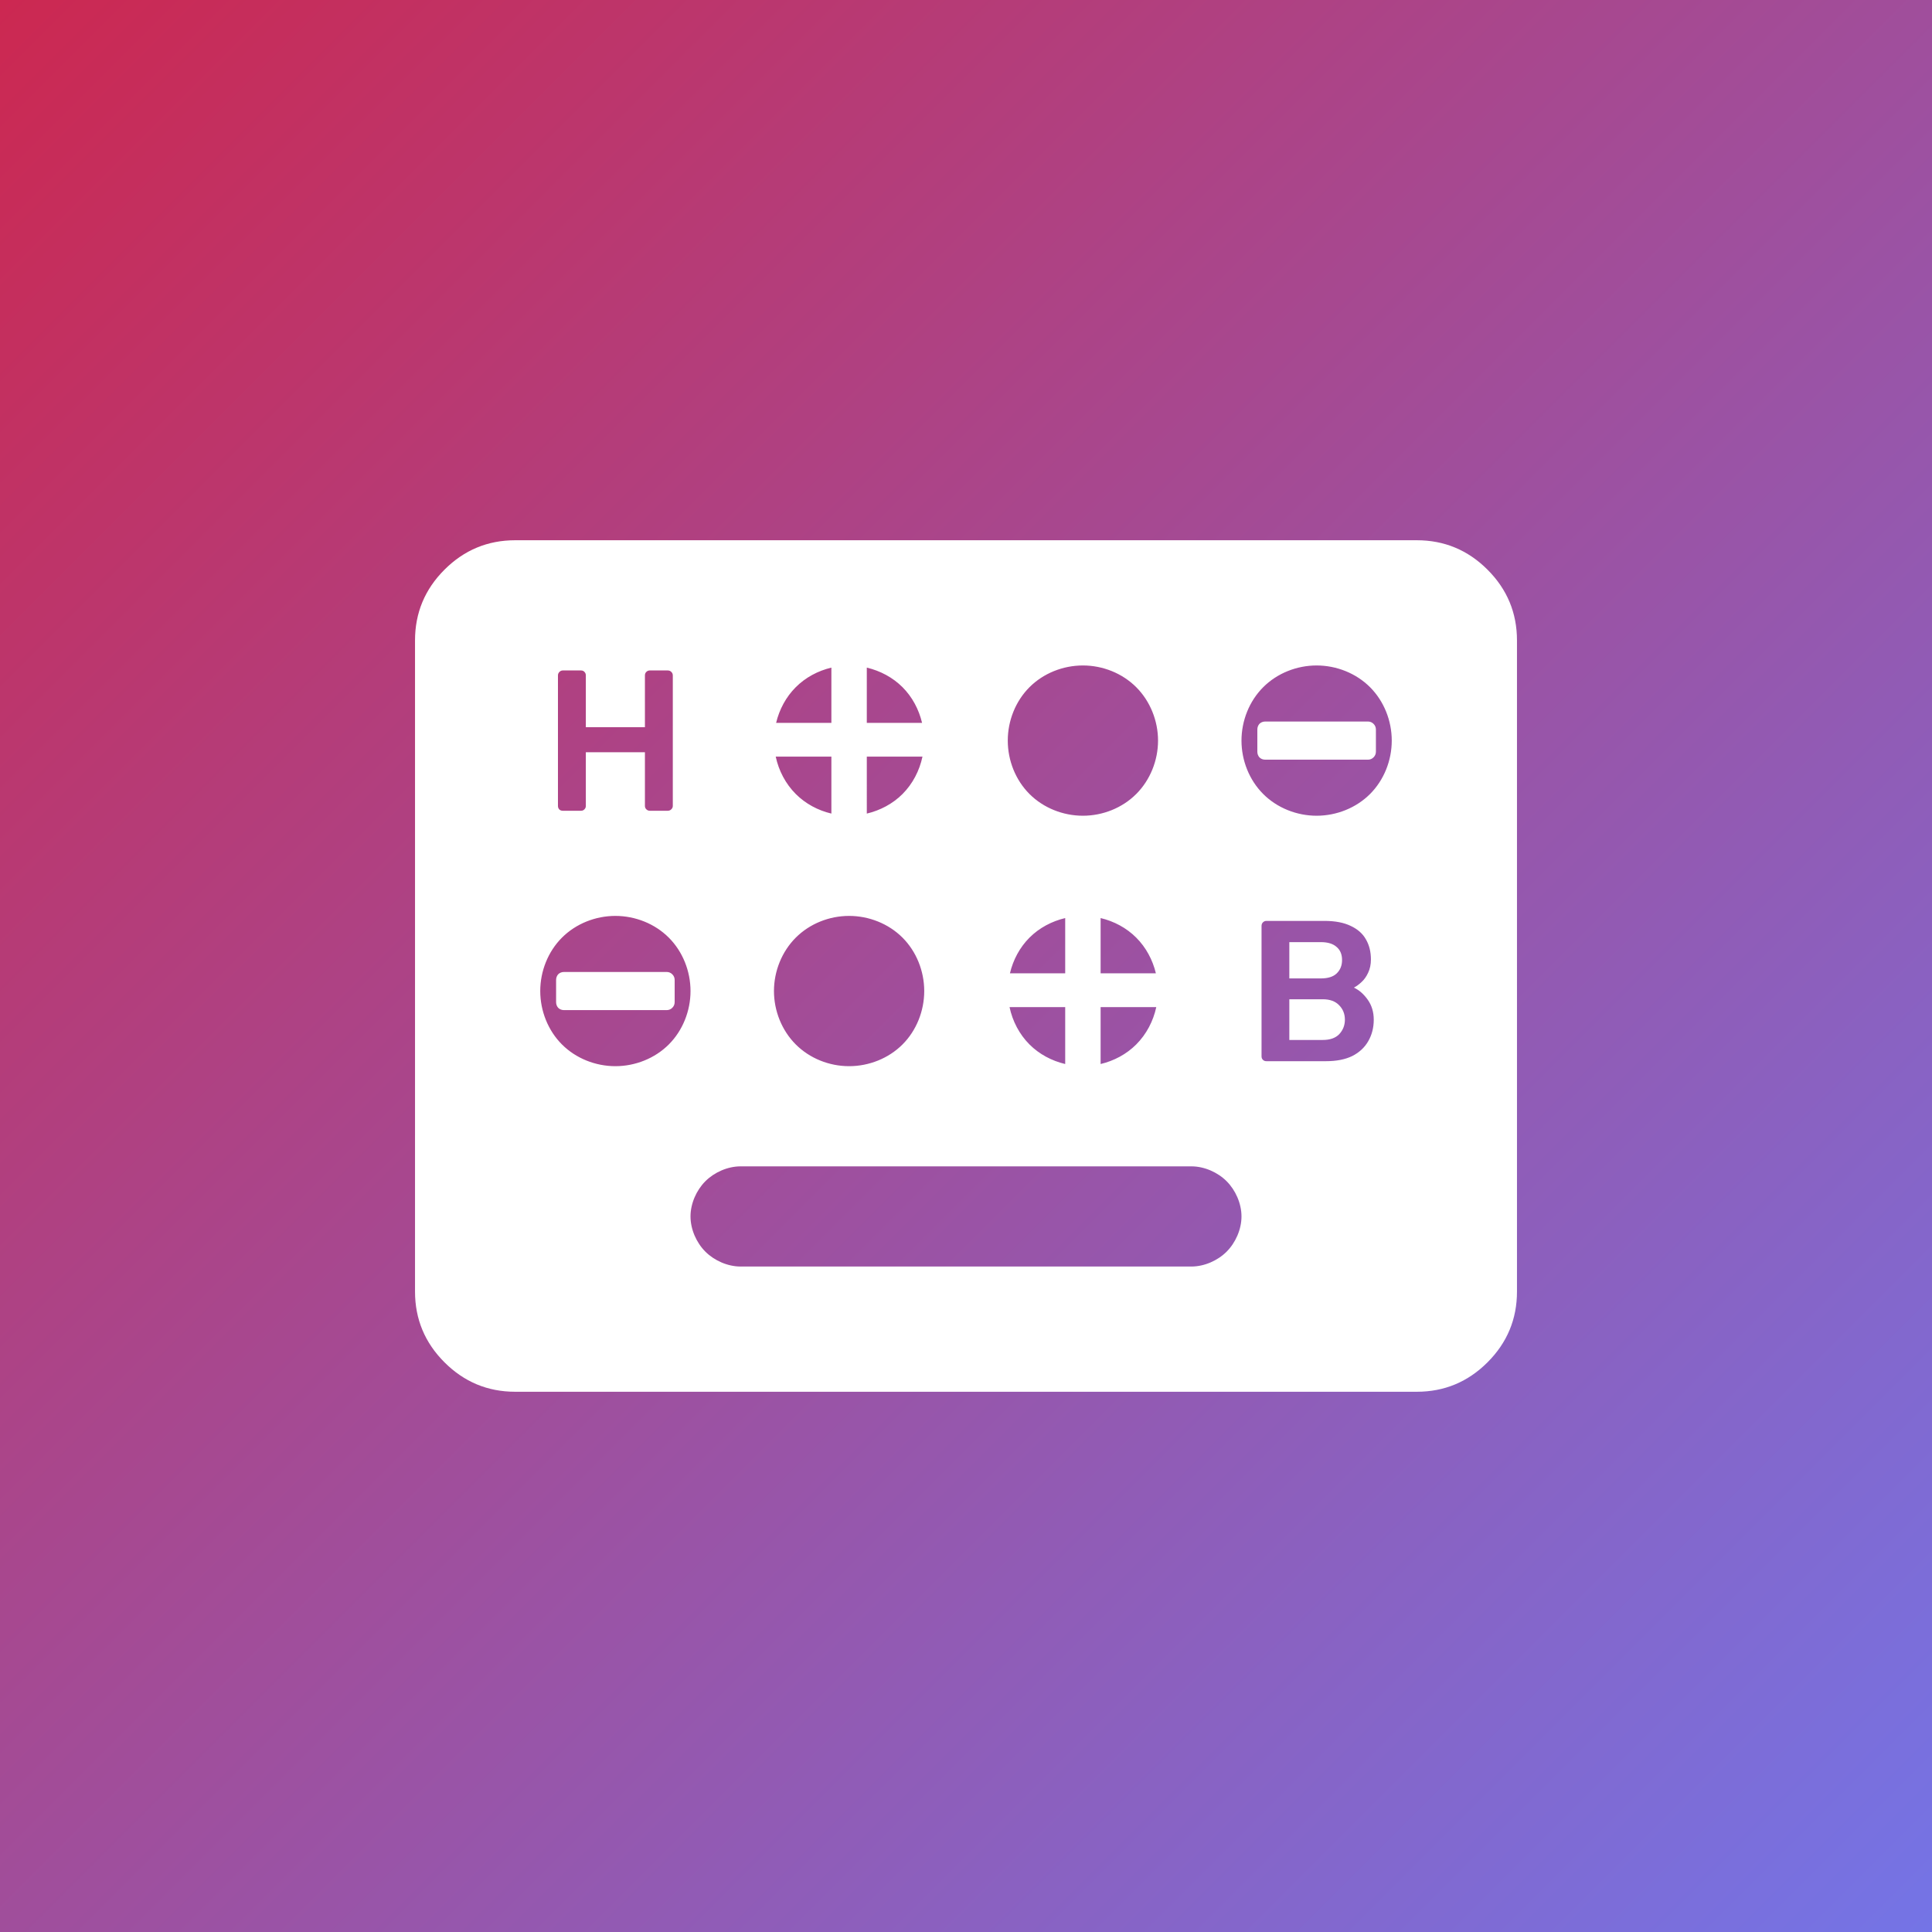 <?xml version="1.0" encoding="UTF-8" standalone="no"?>
<svg
   height="108"
   viewBox="0 -960 4320 4320"
   width="108"
   version="1.1"
   id="svg1"
   sodipodi:docname="HeliBoard_A.svg"
   inkscape:version="1.3.2 (091e20ef0f, 2023-11-25)"
   xml:space="preserve"
   xmlns:inkscape="http://www.inkscape.org/namespaces/inkscape"
   xmlns:sodipodi="http://sodipodi.sourceforge.net/DTD/sodipodi-0.dtd"
   xmlns:xlink="http://www.w3.org/1999/xlink"
   xmlns="http://www.w3.org/2000/svg"
   xmlns:svg="http://www.w3.org/2000/svg"><rect x="0" y="-960" width="4320" height="4320" fill="#333333" stroke="none"/><defs
     id="defs1"><linearGradient
       id="linearGradient1"
       inkscape:collect="always"><stop
         style="stop-color:#cc2851;stop-opacity:1;"
         offset="0"
         id="stop1" /><stop
         style="stop-color:#7474e6;stop-opacity:1;"
         offset="1"
         id="stop2" /></linearGradient><linearGradient
       inkscape:collect="always"
       xlink:href="#linearGradient1"
       id="linearGradient2"
       x1="0"
       y1="-960"
       x2="4320"
       y2="3360"
       gradientUnits="userSpaceOnUse" /></defs><sodipodi:namedview
     id="namedview1"
     pagecolor="#ffffff"
     bordercolor="#000000"
     borderopacity="0.25"
     inkscape:showpageshadow="2"
     inkscape:pageopacity="0.0"
     inkscape:pagecheckerboard="0"
     inkscape:deskcolor="#d1d1d1"
     showgrid="false"
     showguides="false"
     inkscape:zoom="4.609271"
     inkscape:cx="48.055321"
     inkscape:cy="60.85561"
     inkscape:window-width="1920"
     inkscape:window-height="995"
     inkscape:window-x="0"
     inkscape:window-y="0"
     inkscape:window-maximized="1"
     inkscape:current-layer="svg1"><inkscape:grid
       id="grid2"
       units="px"
       originx="0"
       originy="0"
       spacingx="40"
       spacingy="40"
       empcolor="#0099e5"
       empopacity="0.302"
       color="#0099e5"
       opacity="0.149"
       empspacing="5"
       dotted="false"
       gridanglex="30"
       gridanglez="30"
       visible="false" /></sodipodi:namedview><rect
     style="font-variation-settings:'wght' 500;fill:url(#linearGradient2);fill-opacity:1;fill-rule:evenodd;stroke:none;stroke-width:320;stroke-linecap:round;stroke-linejoin:round;paint-order:stroke fill markers"
     id="rect1-9"
     width="4320"
     height="4320"
     x="0"
     y="-960"
     ry="0" /><path
     id="path1"
     d="m 1152,248 c -61.6,0 -114.289,21.977 -158.156,65.844 -43.866,43.867 -65.844,96.557 -65.844,158.157 V 1928 c 0,61.6 21.977,114.29 65.844,158.155 43.867,43.868 96.556,65.845 158.156,65.845 h 2016 c 61.6,0 114.29,-21.976 158.158,-65.845 43.865,-43.865 65.841,-96.555 65.841,-158.155 V 472 c 0,-61.6 -21.976,-114.29 -65.841,-158.157 C 3282.29,269.977 3229.6,248 3168,248 Z m 1269.407,280 c 44.36,0 87.995,17.34 119.218,48.563 31.222,31.223 48.782,75.077 48.782,119.437 0,44.361 -17.56,88.215 -48.782,119.437 -31.223,31.223 -74.857,48.563 -119.218,48.563 -44.36,0 -88.216,-17.34 -119.438,-48.563 -31.222,-31.222 -48.563,-75.077 -48.563,-119.437 0,-44.36 17.341,-88.215 48.563,-119.437 31.222,-31.223 75.078,-48.563 119.438,-48.563 z m 522.593,0 c 44.36,0 88.216,17.34 119.439,48.563 31.221,31.223 48.563,75.077 48.563,119.437 0,44.361 -17.341,88.215 -48.563,119.437 -31.223,31.223 -75.078,48.563 -119.439,48.563 -44.36,0 -88.216,-17.34 -119.439,-48.563 -31.221,-31.222 -48.563,-75.077 -48.563,-119.437 0,-44.36 17.341,-88.215 48.563,-119.437 31.223,-31.223 75.078,-48.563 119.439,-48.563 z m -1085,4.813 v 123.594 h -123.591 c 7.144,-30.017 22.148,-58.026 43.967,-79.844 21.819,-21.818 49.671,-36.67 79.624,-43.75 z m 79.19,0 c 30.015,7.08 58.025,21.932 79.841,43.75 21.819,21.818 36.671,49.827 43.75,79.844 h -123.591 z m -679.876,6.344 h 40.904 c 3.285,0 5.865,1.191 7.656,3.281 2.093,2.091 3.064,4.59 3.064,7.875 v 115.718 h 132.124 V 550.313 c 0,-3.286 0.974,-5.784 3.064,-7.875 2.09,-2.09 4.67,-3.281 7.656,-3.281 h 40.469 c 3.285,0 5.783,1.191 7.877,3.281 2.09,2.091 3.281,4.59 3.281,7.875 v 291.813 c 0,2.986 -1.191,5.347 -3.281,7.437 -2.093,2.091 -4.591,3.281 -7.877,3.281 h -40.469 c -2.986,0 -5.566,-1.191 -7.656,-3.281 -2.09,-2.091 -3.064,-4.451 -3.064,-7.437 v -120.094 H 1309.938 v 120.094 c 0,2.986 -0.971,5.347 -3.064,7.437 -1.791,2.091 -4.371,3.281 -7.656,3.281 h -40.904 c -2.99,0 -5.348,-0.833 -7.438,-2.625 -2.091,-2.091 -3.281,-4.808 -3.281,-8.093 v -291.813 c 0,-3.286 1.191,-5.784 3.281,-7.875 2.09,-2.09 4.449,-3.281 7.438,-3.281 z m 1571.061,114.187 c -5.476,0 -9.86,1.766 -13.345,5.251 -2.986,3.484 -4.592,7.71 -4.592,12.688 v 49.437 c 0,4.978 1.606,9.203 4.592,12.688 3.484,3.484 7.869,5.25 13.345,5.25 h 229.251 c 4.976,0 9.204,-1.766 12.686,-5.25 3.485,-3.485 5.251,-7.71 5.251,-12.688 V 671.282 c 0,-4.978 -1.766,-9.203 -5.251,-12.688 -3.482,-3.484 -7.71,-5.251 -12.686,-5.251 z m -1094.844,78.532 h 124.469 v 127.313 c -29.953,-7.08 -57.805,-21.932 -79.624,-43.751 -22.726,-22.724 -38.098,-52.13 -44.844,-83.562 z m 203.659,0 h 124.469 c -6.685,31.432 -21.902,60.838 -44.627,83.562 -21.816,21.818 -49.826,36.67 -79.841,43.751 z m -562.19,356.125 c 44.36,0 88.216,17.34 119.439,48.563 31.221,31.223 48.563,75.075 48.563,119.438 0,44.36 -17.341,88.213 -48.563,119.435 -31.223,31.222 -75.078,48.563 -119.439,48.563 -44.36,0 -88.215,-17.341 -119.438,-48.563 -31.222,-31.223 -48.56,-75.075 -48.56,-119.435 0,-44.363 17.338,-88.215 48.56,-119.438 31.223,-31.223 75.078,-48.563 119.438,-48.563 z m 522.593,0 c 44.36,0 88.216,17.34 119.438,48.563 31.222,31.223 48.563,75.075 48.563,119.438 0,44.36 -17.341,88.213 -48.563,119.435 -31.222,31.222 -75.078,48.563 -119.438,48.563 -44.36,0 -87.995,-17.341 -119.218,-48.563 -31.222,-31.223 -48.781,-75.075 -48.781,-119.435 0,-44.363 17.558,-88.215 48.781,-119.438 31.223,-31.223 74.857,-48.563 119.218,-48.563 z m 483.221,4.813 v 123.592 h -123.596 c 7.08,-30.015 21.931,-58.026 43.75,-79.842 21.819,-21.819 49.826,-36.671 79.845,-43.75 z m 79.186,0 c 29.953,7.079 57.809,21.931 79.624,43.75 21.819,21.816 36.826,49.826 43.971,79.842 h -123.595 z m 370.562,6.345 h 129.937 c 24.193,0 43.833,3.905 59.065,11.375 15.232,7.167 26.517,17.125 33.687,29.968 7.466,12.842 11.156,27.821 11.156,44.844 0,11.348 -2.162,21.306 -6.343,29.968 -3.885,8.365 -8.685,15.187 -14.655,20.562 -5.676,5.376 -11.389,9.483 -17.065,12.469 11.648,5.376 21.883,14.365 30.844,26.907 8.96,12.546 13.562,27.522 13.562,44.844 0,17.922 -4.186,33.869 -12.248,47.908 -8.065,14.037 -19.829,25.183 -35.657,33.248 -15.831,7.765 -35.55,11.594 -58.844,11.594 h -133.438 c -2.986,0 -5.566,-0.972 -7.656,-3.061 -2.09,-2.091 -3.064,-4.67 -3.064,-7.656 v -291.594 c 0,-3.285 0.974,-6.003 3.064,-8.094 2.09,-2.09 4.67,-3.281 7.656,-3.281 z m 51.406,47.466 v 81.156 h 70.437 c 15.831,0 27.674,-3.688 35.439,-11.154 8.065,-7.766 12.031,-17.725 12.031,-29.971 0,-12.542 -3.965,-22.224 -12.031,-29.091 -7.766,-7.17 -19.608,-10.94 -35.439,-10.94 z m -1621.594,66.721 c -5.476,0 -9.859,1.766 -13.341,5.248 -2.989,3.486 -4.595,7.709 -4.595,12.69 v 49.436 c 0,4.98 1.606,9.204 4.595,12.69 3.482,3.482 7.866,5.248 13.341,5.248 h 229.251 c 4.98,0 9.204,-1.765 12.69,-5.248 3.482,-3.486 5.248,-7.71 5.248,-12.69 v -49.436 c 0,-4.98 -1.766,-9.204 -5.248,-12.69 -3.486,-3.482 -7.71,-5.248 -12.69,-5.248 z m 1621.594,61.03 v 91.001 h 74.815 c 16.127,0 28.385,-4.245 36.747,-12.906 8.364,-8.961 12.689,-19.832 12.689,-32.376 0,-13.141 -4.463,-23.932 -13.124,-32.593 -8.365,-8.661 -20.484,-13.126 -36.312,-13.126 z m -625.623,17.5 h 124.469 v 127.312 c -30.019,-7.08 -58.026,-21.931 -79.845,-43.75 -22.724,-22.723 -37.942,-52.129 -44.623,-83.561 z m 203.655,0 h 124.469 c -6.746,31.433 -22.118,60.838 -44.844,83.561 -21.816,21.819 -49.671,36.671 -79.624,43.75 z m -804.999,356.124 h 1007.998 c 28.936,0 58.752,13.252 78.751,33.252 20,19.999 33.249,49.815 33.249,78.747 0,28.932 -13.248,58.752 -33.249,78.751 -20,20 -49.816,33.248 -78.751,33.248 H 1656.001 c -28.933,0 -58.752,-13.249 -78.751,-33.248 -20,-20 -33.248,-49.819 -33.248,-78.752 0,-28.932 13.248,-58.748 33.248,-78.747 20,-20 49.819,-33.252 78.751,-33.252 z"
     style="fill:#ffffff;fill-opacity:1;stroke-width:2.8;stroke-dasharray:none" /></svg>
